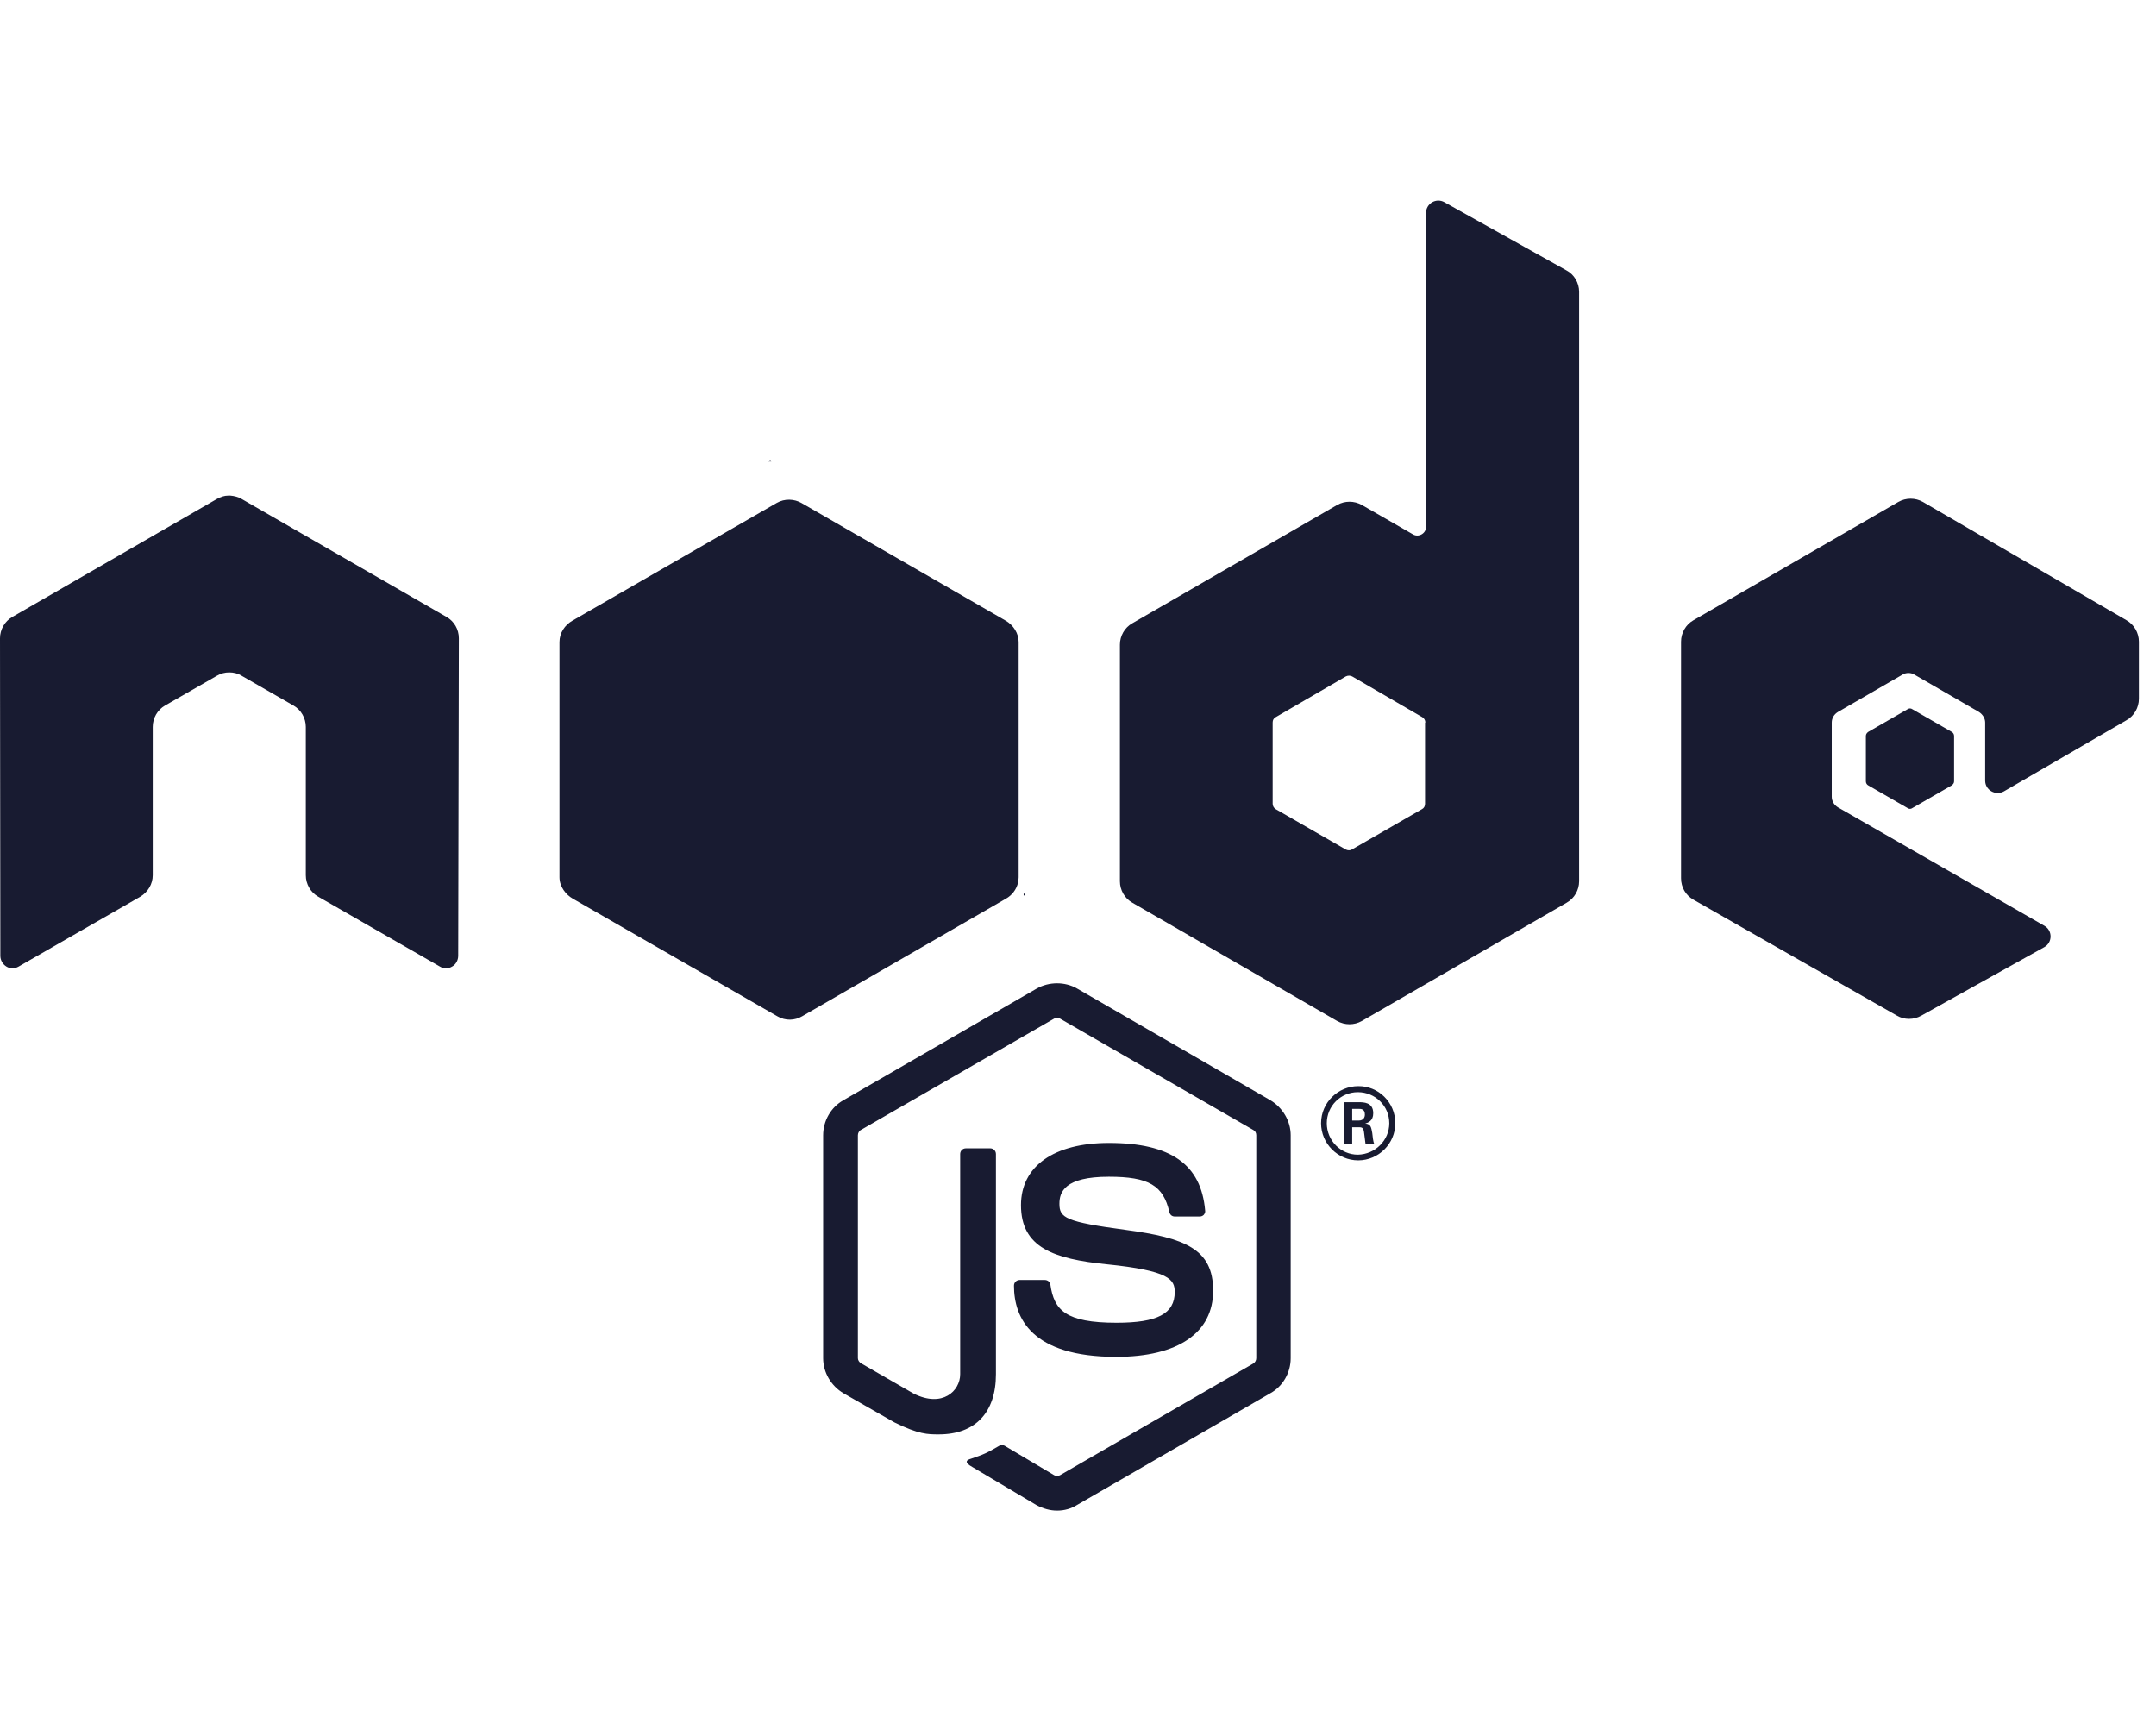 <svg width="63" height="50" viewBox="0 0 63 50" fill="none" xmlns="http://www.w3.org/2000/svg">
<g clip-path="url(#clip0_7_35)">
<path d="M30.889 44.141C30.684 44.141 30.479 44.082 30.293 43.984L28.418 42.871C28.135 42.715 28.271 42.656 28.369 42.627C28.74 42.5 28.818 42.471 29.219 42.236C29.258 42.217 29.316 42.227 29.355 42.246L30.801 43.105C30.85 43.135 30.928 43.135 30.977 43.105L36.621 39.844C36.67 39.815 36.709 39.756 36.709 39.688V33.174C36.709 33.105 36.68 33.047 36.621 33.018L30.977 29.766C30.928 29.736 30.859 29.736 30.801 29.766L25.156 33.018C25.098 33.047 25.068 33.115 25.068 33.174V39.688C25.068 39.746 25.107 39.805 25.156 39.834L26.699 40.723C27.539 41.143 28.057 40.645 28.057 40.156V33.721C28.057 33.633 28.125 33.555 28.223 33.555H28.936C29.023 33.555 29.102 33.623 29.102 33.721V40.156C29.102 41.279 28.496 41.914 27.432 41.914C27.109 41.914 26.846 41.914 26.133 41.562L24.648 40.713C24.287 40.498 24.053 40.108 24.053 39.688V33.174C24.053 32.754 24.277 32.354 24.648 32.148L30.293 28.887C30.654 28.682 31.123 28.682 31.475 28.887L37.119 32.148C37.48 32.363 37.715 32.754 37.715 33.174V39.688C37.715 40.108 37.49 40.508 37.119 40.713L31.475 43.975C31.309 44.082 31.104 44.141 30.889 44.141ZM35.449 37.715C35.449 36.494 34.629 36.172 32.891 35.938C31.133 35.703 30.957 35.586 30.957 35.176C30.957 34.834 31.104 34.385 32.402 34.385C33.565 34.385 33.994 34.639 34.17 35.42C34.19 35.498 34.248 35.547 34.326 35.547H35.059C35.107 35.547 35.147 35.527 35.176 35.498C35.205 35.459 35.225 35.42 35.215 35.371C35.098 34.023 34.209 33.398 32.402 33.398C30.791 33.398 29.834 34.082 29.834 35.215C29.834 36.455 30.791 36.787 32.334 36.943C34.18 37.129 34.326 37.393 34.326 37.754C34.326 38.389 33.818 38.652 32.627 38.652C31.133 38.652 30.801 38.281 30.693 37.539C30.684 37.461 30.615 37.402 30.527 37.402H29.795C29.707 37.402 29.629 37.471 29.629 37.568C29.629 38.516 30.146 39.648 32.617 39.648C34.424 39.648 35.449 38.945 35.449 37.715ZM40.772 32.822C40.772 33.418 40.283 33.906 39.688 33.906C39.092 33.906 38.603 33.418 38.603 32.822C38.603 32.207 39.111 31.738 39.688 31.738C40.273 31.729 40.772 32.207 40.772 32.822ZM40.596 32.822C40.596 32.315 40.185 31.914 39.678 31.914C39.18 31.914 38.77 32.315 38.77 32.822C38.77 33.33 39.18 33.74 39.678 33.74C40.185 33.73 40.596 33.32 40.596 32.822ZM40.156 33.428H39.902C39.893 33.369 39.853 33.057 39.853 33.047C39.834 32.979 39.815 32.94 39.727 32.94H39.512V33.428H39.277V32.207H39.697C39.844 32.207 40.127 32.207 40.127 32.529C40.127 32.754 39.98 32.803 39.893 32.832C40.059 32.842 40.068 32.949 40.098 33.105C40.107 33.203 40.127 33.369 40.156 33.428ZM39.883 32.568C39.883 32.402 39.766 32.402 39.707 32.402H39.512V32.744H39.697C39.853 32.744 39.883 32.637 39.883 32.568ZM13.408 18.652C13.408 18.389 13.271 18.154 13.047 18.027L7.061 14.58C6.963 14.521 6.846 14.492 6.729 14.482H6.67C6.553 14.482 6.445 14.521 6.338 14.58L0.361 18.027C0.137 18.154 0 18.398 0 18.652L0.01 27.93C0.01 28.057 0.078 28.174 0.186 28.242C0.293 28.311 0.43 28.311 0.547 28.242L4.102 26.201C4.326 26.064 4.463 25.83 4.463 25.576V21.24C4.463 20.986 4.6 20.742 4.824 20.615L6.338 19.746C6.455 19.678 6.572 19.648 6.699 19.648C6.826 19.648 6.953 19.678 7.061 19.746L8.574 20.615C8.799 20.742 8.936 20.986 8.936 21.24V25.576C8.936 25.83 9.072 26.074 9.297 26.201L12.852 28.242C12.959 28.311 13.105 28.311 13.213 28.242C13.32 28.184 13.389 28.057 13.389 27.93L13.408 18.652ZM46.143 8.525V25.752C46.143 26.006 46.006 26.25 45.781 26.377L39.795 29.834C39.57 29.961 39.297 29.961 39.072 29.834L33.086 26.377C32.861 26.25 32.725 26.006 32.725 25.752V18.838C32.725 18.584 32.861 18.34 33.086 18.213L39.072 14.756C39.297 14.629 39.57 14.629 39.795 14.756L41.289 15.615C41.455 15.713 41.67 15.586 41.67 15.4V6.221C41.67 5.947 41.963 5.772 42.207 5.908L45.772 7.9C45.996 8.018 46.143 8.262 46.143 8.525ZM41.65 21.113C41.65 21.045 41.611 20.986 41.562 20.957L39.512 19.766C39.453 19.736 39.385 19.736 39.326 19.766L37.275 20.957C37.217 20.986 37.188 21.045 37.188 21.113V23.486C37.188 23.555 37.227 23.613 37.275 23.643L39.326 24.824C39.385 24.854 39.453 24.854 39.502 24.824L41.553 23.643C41.611 23.613 41.641 23.555 41.641 23.486V21.113H41.65ZM62.139 21.045C62.363 20.918 62.5 20.674 62.5 20.42V18.75C62.5 18.496 62.363 18.252 62.139 18.125L56.191 14.668C55.967 14.541 55.693 14.541 55.469 14.668L49.482 18.125C49.258 18.252 49.121 18.496 49.121 18.75V25.664C49.121 25.928 49.258 26.162 49.482 26.289L55.43 29.678C55.645 29.805 55.918 29.805 56.143 29.678L59.736 27.676C59.98 27.539 59.98 27.188 59.736 27.051L53.711 23.594C53.594 23.525 53.525 23.408 53.525 23.281V21.113C53.525 20.986 53.594 20.869 53.711 20.801L55.586 19.717C55.693 19.648 55.84 19.648 55.947 19.717L57.822 20.801C57.93 20.869 58.008 20.986 58.008 21.113V22.812C58.008 23.086 58.31 23.262 58.555 23.125L62.139 21.045ZM54.59 21.387C54.551 21.416 54.522 21.455 54.522 21.504V22.832C54.522 22.881 54.551 22.93 54.59 22.949L55.742 23.613C55.781 23.643 55.84 23.643 55.879 23.613L57.031 22.949C57.07 22.92 57.1 22.881 57.1 22.832V21.504C57.1 21.455 57.07 21.406 57.031 21.387L55.879 20.723C55.84 20.693 55.781 20.693 55.742 20.723L54.59 21.387ZM29.766 25.635V18.76C29.766 18.506 29.609 18.262 29.385 18.135L23.418 14.697C23.213 14.58 22.93 14.561 22.695 14.697L16.729 18.135C16.504 18.262 16.348 18.496 16.348 18.76V25.635C16.348 25.908 16.533 26.143 16.738 26.26L22.715 29.697C22.949 29.834 23.223 29.824 23.438 29.697L29.395 26.26C29.57 26.162 29.697 25.996 29.746 25.801C29.756 25.752 29.766 25.693 29.766 25.635ZM22.51 13.438L22.432 13.486H22.539L22.51 13.438ZM29.951 26.152L29.912 26.084V26.172L29.951 26.152Z" fill="#181b31"/>
</g>
<defs>
<clipPath id="clip0_7_35">
<rect width="62.5" height="50" fill="white"/>
</clipPath>
</defs>
</svg>
